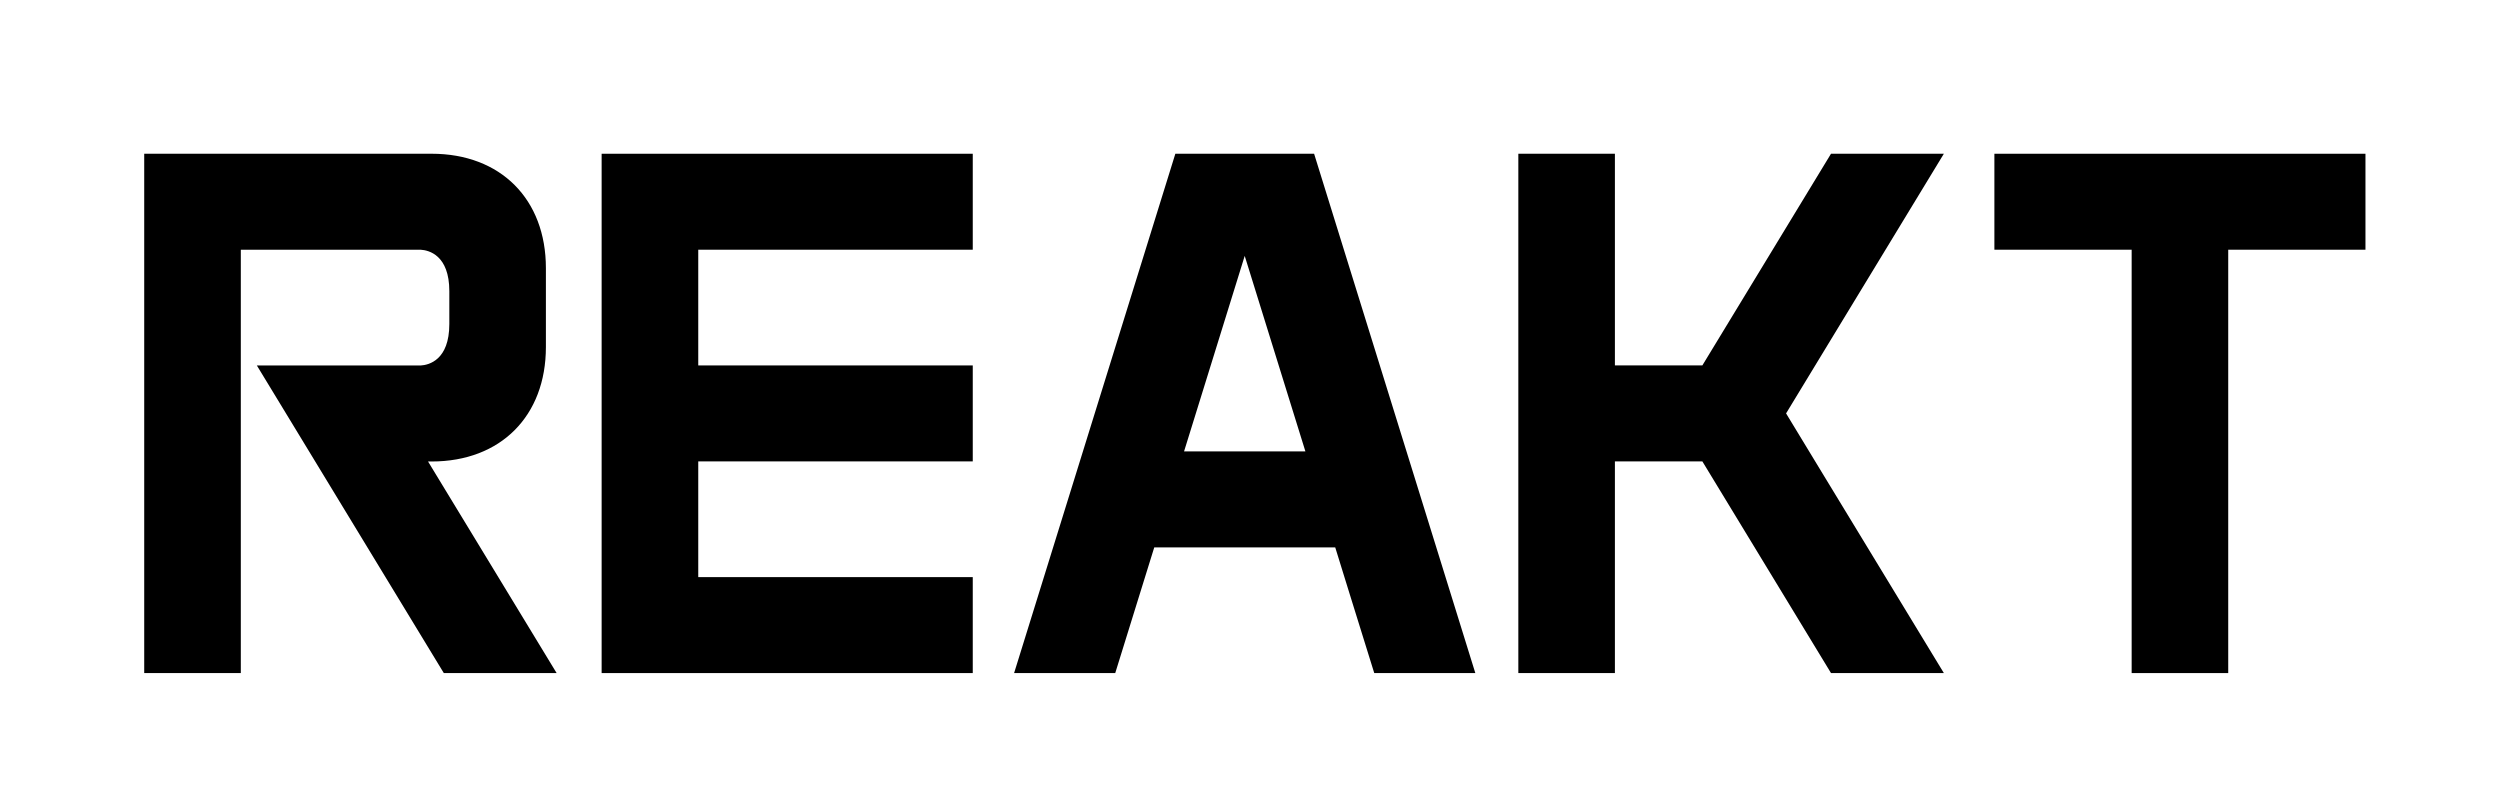 <?xml version="1.0" encoding="UTF-8" standalone="no"?>
<svg width="156px" height="50px" viewBox="0 0 156 50" version="1.1" xmlns="http://www.w3.org/2000/svg" xmlns:xlink="http://www.w3.org/1999/xlink" xmlns:sketch="http://www.bohemiancoding.com/sketch/ns">
    <!-- Generator: Sketch 3.5.2 (25235) - http://www.bohemiancoding.com/sketch -->
    <title>logo</title>
    <desc>Created with Sketch.</desc>
    <defs></defs>
    <g id="Page-1" stroke="none" stroke-width="1" fill="none" fill-rule="evenodd" sketch:type="MSPage">
        <g id="logo" sketch:type="MSArtboardGroup" fill="#000000">
            <g sketch:type="MSLayerGroup" transform="translate(8, 9)">
                <path d="M139.605,0.594 L131.041,0.594 L125.015,0.594 L116.45,0.594 L116.45,6.582 L125.015,6.582 L125.015,33 L131.041,33 L131.041,18.748 L131.041,14.918 L131.041,6.716 L131.041,6.582 L139.605,6.582 L139.605,0.594 Z" id="Fill-12" sketch:type="MSShapeGroup"></path>
                <path d="M107.927,9.429 L113.297,0.593 L106.255,0.593 L98.227,13.802 L92.77,13.802 L92.77,6.717 L92.77,3.893 L92.77,0.593 L86.744,0.593 L86.744,32.999 L92.77,32.999 L92.77,19.79 L98.227,19.79 L106.255,32.999 L113.297,32.999 L107.927,24.164 L105.861,20.766 L103.451,16.796 L105.861,12.829 L107.927,9.429 Z" id="Fill-4" sketch:type="MSShapeGroup"></path>
                <path d="M73.457,19.168 L65.885,19.168 L69.67,6.968 L73.457,19.168 Z M65.342,0.593 L55.28,32.999 L61.591,32.999 L63.145,27.991 L64.026,25.156 L75.318,25.156 L76.196,27.991 L77.753,32.999 L84.06,32.999 L74,0.593 L65.342,0.593 Z" id="Fill-9" sketch:type="MSShapeGroup"></path>
                <path d="M30.295,0.594 L29.542,0.594 L29.542,9.315 L29.542,12.951 L29.542,15.031 L29.542,19.326 L29.542,24.585 L29.542,33 L30.295,33 L52.7,33 L52.7,27.36 L52.7,27.012 L35.571,27.012 L35.571,24.585 L35.571,19.791 L52.7,19.791 L52.7,13.803 L35.571,13.803 L35.571,12.951 L35.571,9.657 L35.571,9.315 L35.571,6.582 L52.7,6.582 L52.7,6.234 L52.7,0.594 L35.571,0.594 L30.295,0.594 Z" id="Fill-7" sketch:type="MSShapeGroup"></path>
                <path d="M19.298,20.766 L18.71,19.797 L18.93,19.797 C23.252,19.797 26.064,16.951 26.064,12.657 L26.064,10.313 L26.064,10.077 L26.064,7.731 C26.064,3.438 23.252,0.593 18.93,0.593 L0.999,0.593 L0.999,9.316 L0.999,10.077 L0.999,10.313 L0.999,19.797 L0.999,32.999 L7.027,32.999 L7.027,22.583 L7.027,19.797 L7.027,19.784 L7.027,13.806 L7.027,13.791 L7.027,12.31 L7.027,11.728 L7.027,10.313 L7.027,10.077 L7.027,9.316 L7.027,6.583 L13.531,6.583 L18.252,6.583 C18.755,6.613 20.038,6.917 20.038,9.17 L20.038,9.794 L20.038,10.077 L20.038,10.313 L20.038,10.595 L20.038,11.22 C20.038,13.473 18.755,13.777 18.252,13.806 L15.07,13.806 L13.531,13.806 L13.075,13.806 L8.028,13.806 L19.694,32.999 L26.733,32.999 L21.364,24.164 L19.298,20.766 Z" id="Fill-1" sketch:type="MSShapeGroup"></path>
            </g>
        </g>
    </g>
</svg>